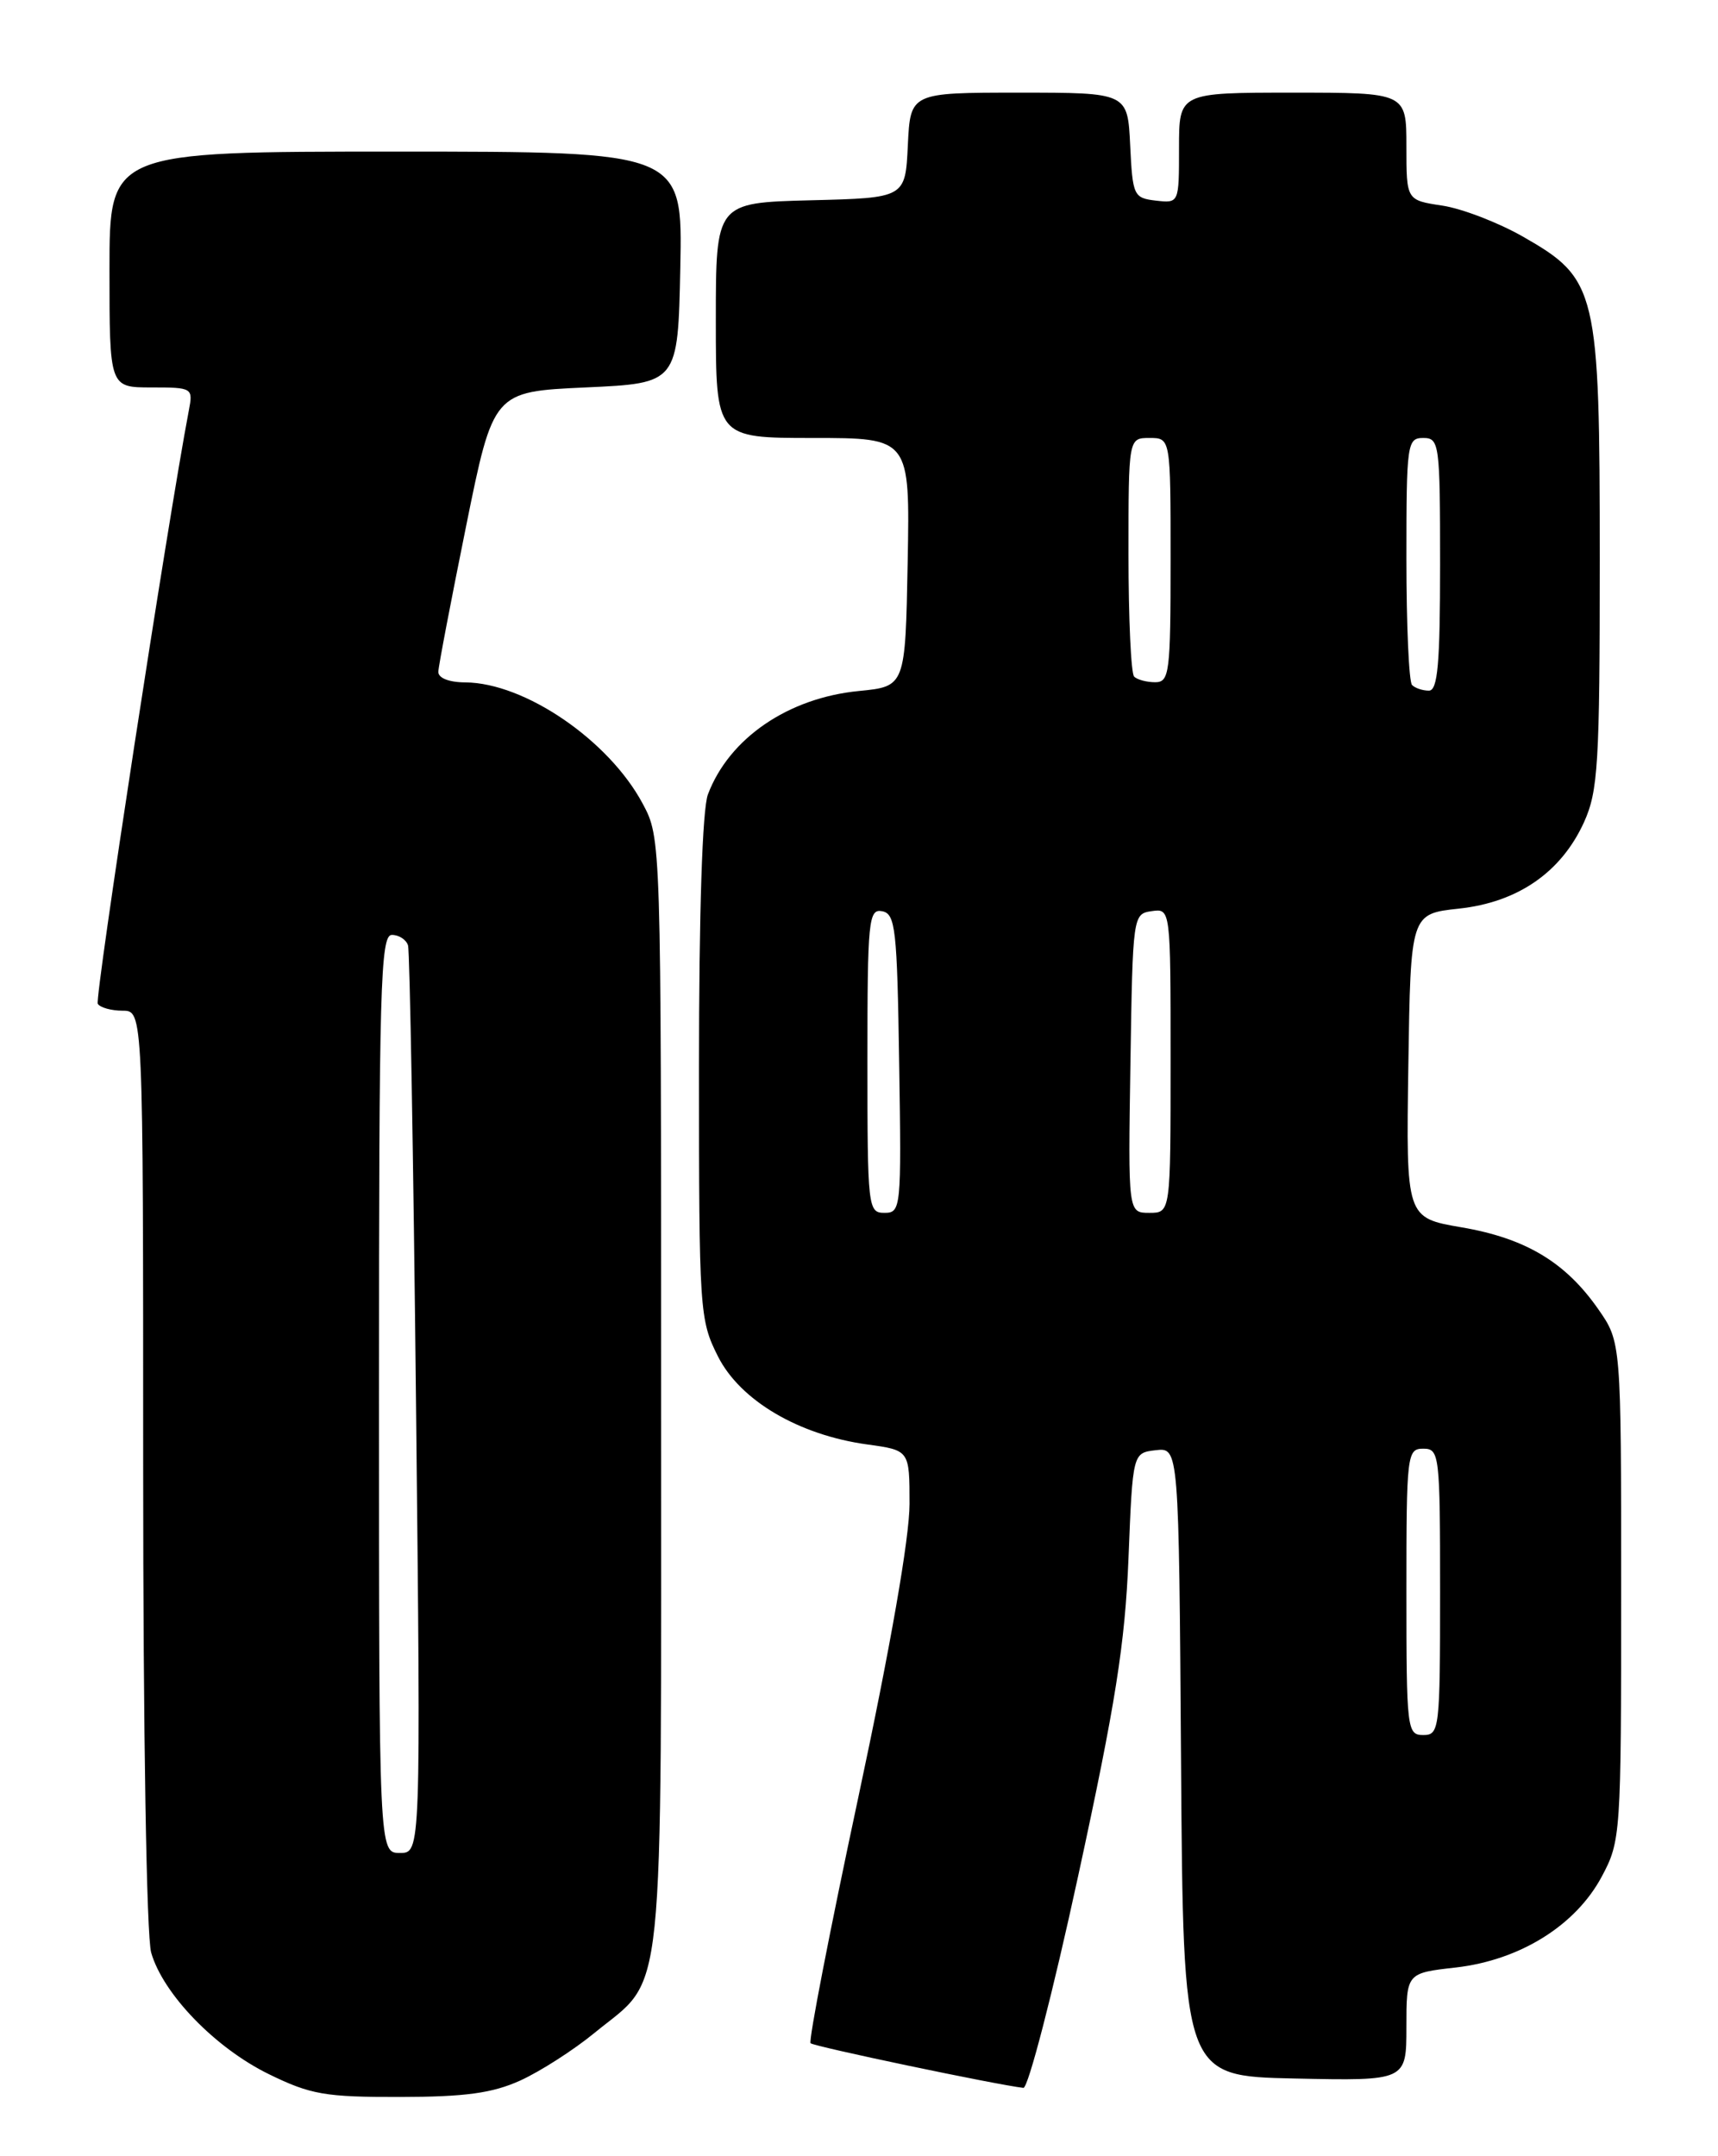 <?xml version="1.0" encoding="UTF-8" standalone="no"?>
<!DOCTYPE svg PUBLIC "-//W3C//DTD SVG 1.1//EN" "http://www.w3.org/Graphics/SVG/1.1/DTD/svg11.dtd" >
<svg xmlns="http://www.w3.org/2000/svg" xmlns:xlink="http://www.w3.org/1999/xlink" version="1.1" viewBox="0 0 204 256">
 <g >
 <path fill="currentColor"
d=" M 61.80 247.01 C 64.16 245.93 68.13 243.39 70.61 241.35 C 79.06 234.43 78.50 239.83 78.50 165.50 C 78.50 99.50 78.50 99.50 76.31 95.41 C 72.29 87.89 62.31 81.07 55.25 81.02 C 53.30 81.01 52.02 80.50 52.05 79.75 C 52.07 79.06 53.56 71.30 55.34 62.50 C 58.58 46.50 58.58 46.50 69.54 46.00 C 80.50 45.50 80.50 45.50 80.78 31.75 C 81.06 18.00 81.06 18.00 47.03 18.00 C 13.00 18.00 13.00 18.00 13.00 32.00 C 13.00 46.00 13.00 46.00 17.97 46.00 C 22.86 46.00 22.94 46.05 22.42 48.75 C 19.94 61.76 11.22 118.54 11.61 119.18 C 11.89 119.63 13.22 120.00 14.56 120.00 C 17.00 120.00 17.00 120.00 17.00 174.26 C 17.00 205.61 17.40 229.91 17.95 231.83 C 19.36 236.74 25.54 243.13 31.90 246.25 C 36.88 248.69 38.60 248.99 47.50 248.97 C 55.25 248.96 58.47 248.52 61.80 247.01 Z  M 128.02 222.75 C 132.47 202.26 133.59 195.14 134.00 185.00 C 134.50 172.50 134.50 172.50 137.24 172.18 C 139.98 171.87 139.98 171.87 140.24 209.18 C 140.50 246.50 140.50 246.50 153.75 246.78 C 167.00 247.06 167.00 247.06 167.00 240.66 C 167.00 234.26 167.00 234.26 172.86 233.60 C 180.48 232.73 187.10 228.61 190.20 222.80 C 192.45 218.59 192.50 217.86 192.50 188.92 C 192.50 159.33 192.50 159.33 189.77 155.42 C 185.88 149.85 181.15 147.02 173.55 145.72 C 166.96 144.59 166.96 144.59 167.23 126.54 C 167.50 108.50 167.50 108.50 173.23 107.88 C 180.23 107.13 185.38 103.57 188.09 97.62 C 189.76 93.92 189.96 90.74 189.96 66.50 C 189.96 34.37 189.66 33.13 180.83 28.09 C 177.90 26.42 173.59 24.76 171.25 24.41 C 167.00 23.77 167.00 23.77 167.00 17.39 C 167.00 11.00 167.00 11.00 153.50 11.00 C 140.00 11.00 140.00 11.00 140.00 17.57 C 140.00 24.13 140.00 24.13 137.25 23.82 C 134.61 23.51 134.49 23.24 134.20 17.25 C 133.90 11.00 133.90 11.00 121.00 11.00 C 108.10 11.00 108.10 11.00 107.80 17.25 C 107.50 23.50 107.50 23.50 96.25 23.78 C 85.00 24.07 85.00 24.07 85.00 38.03 C 85.00 52.00 85.00 52.00 96.53 52.00 C 108.05 52.00 108.05 52.00 107.78 66.75 C 107.50 81.50 107.50 81.50 102.00 82.04 C 93.58 82.86 86.58 87.65 84.06 94.32 C 83.40 96.07 83.00 108.28 83.00 126.85 C 83.00 155.69 83.07 156.71 85.25 161.04 C 87.89 166.28 94.84 170.38 102.99 171.50 C 108.00 172.19 108.00 172.19 108.00 178.56 C 108.00 182.58 105.74 195.51 101.89 213.53 C 98.53 229.25 95.99 242.33 96.25 242.59 C 96.65 242.98 118.33 247.53 121.52 247.89 C 122.08 247.95 125.01 236.64 128.02 222.75 Z  M 45.00 165.50 C 45.00 117.23 45.17 111.00 46.53 111.00 C 47.37 111.00 48.24 111.56 48.45 112.25 C 48.66 112.94 49.09 137.46 49.40 166.75 C 49.97 220.00 49.97 220.00 47.49 220.00 C 45.00 220.00 45.00 220.00 45.00 165.50 Z  M 167.00 189.00 C 167.00 172.67 167.08 172.00 169.00 172.00 C 170.92 172.00 171.00 172.67 171.00 189.00 C 171.00 205.33 170.92 206.00 169.00 206.00 C 167.08 206.00 167.00 205.33 167.00 189.00 Z  M 103.00 125.93 C 103.00 109.25 103.14 107.88 104.75 108.19 C 106.33 108.49 106.53 110.29 106.77 126.26 C 107.04 143.49 106.99 144.00 105.02 144.00 C 103.07 144.00 103.00 143.40 103.00 125.93 Z  M 134.23 126.25 C 134.50 108.70 134.53 108.50 136.75 108.18 C 139.00 107.86 139.00 107.86 139.00 125.93 C 139.00 144.00 139.00 144.00 136.48 144.00 C 133.95 144.00 133.95 144.00 134.23 126.25 Z  M 167.67 81.33 C 167.30 80.97 167.00 74.22 167.00 66.33 C 167.00 52.67 167.09 52.00 169.00 52.00 C 170.91 52.00 171.00 52.67 171.00 67.00 C 171.00 78.83 170.72 82.00 169.67 82.00 C 168.93 82.00 168.03 81.70 167.67 81.33 Z  M 134.67 80.33 C 134.30 79.97 134.00 73.44 134.00 65.83 C 134.00 52.00 134.00 52.00 136.50 52.00 C 139.00 52.00 139.00 52.00 139.00 66.50 C 139.00 79.89 138.86 81.00 137.17 81.00 C 136.16 81.00 135.03 80.70 134.67 80.33 Z "/>
</g>
</svg>